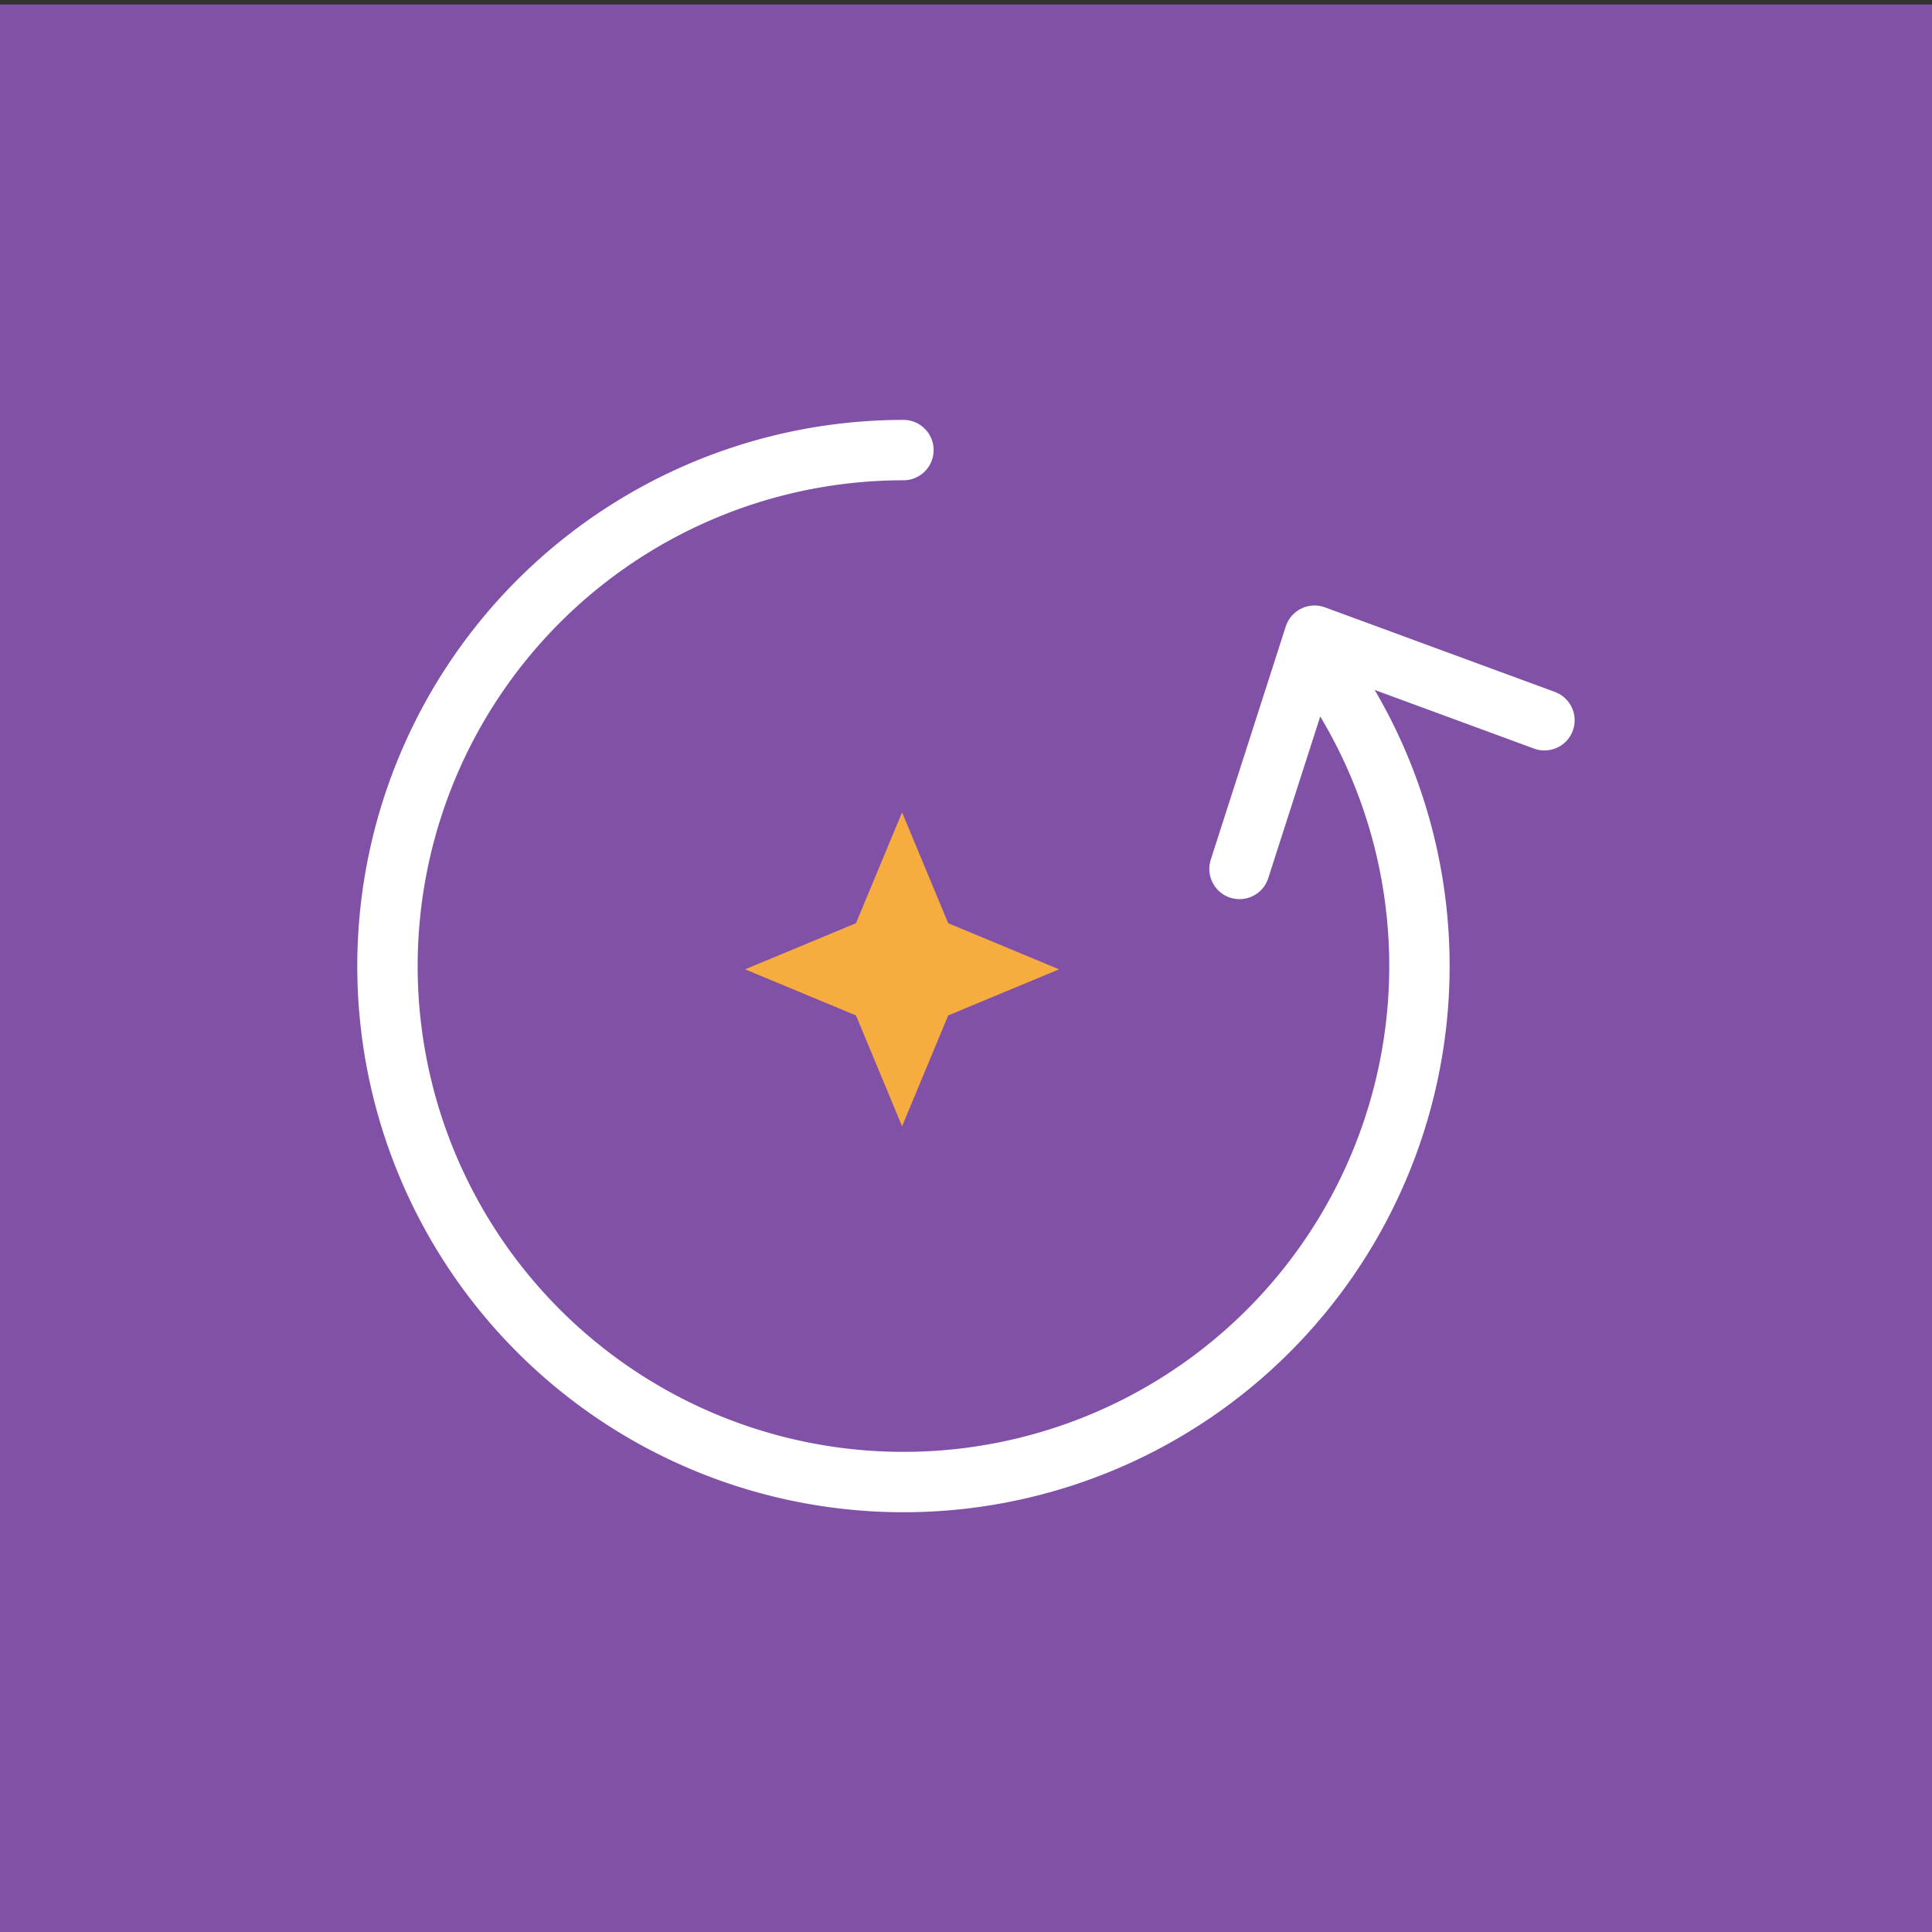 <svg id="Layer_1" data-name="Layer 1" xmlns="http://www.w3.org/2000/svg" viewBox="0 0 256 256"><rect x="0" y="0" width="256" height="256" fill="#333333" stroke="none"/><defs><style>.cls-1{fill:#8151a8;}.cls-2{fill:none;stroke:#fff;stroke-linecap:round;stroke-linejoin:round;stroke-width:8px;}.cls-3{fill:#f6ac3e;}</style></defs><title>icon</title><rect class="cls-1" y="0.6" width="256" height="256"/><polyline class="cls-2" points="164.24 115.14 174.18 84.23 204.65 95.44"/><path class="cls-2" d="M177.93,92.16a68.37,68.37,0,1,1-58.22-32.52"/><polygon class="cls-3" points="119.53 107.64 125.64 122.33 140.33 128.44 125.64 134.55 119.53 149.24 113.42 134.55 98.73 128.44 113.42 122.33 119.53 107.64"/></svg>